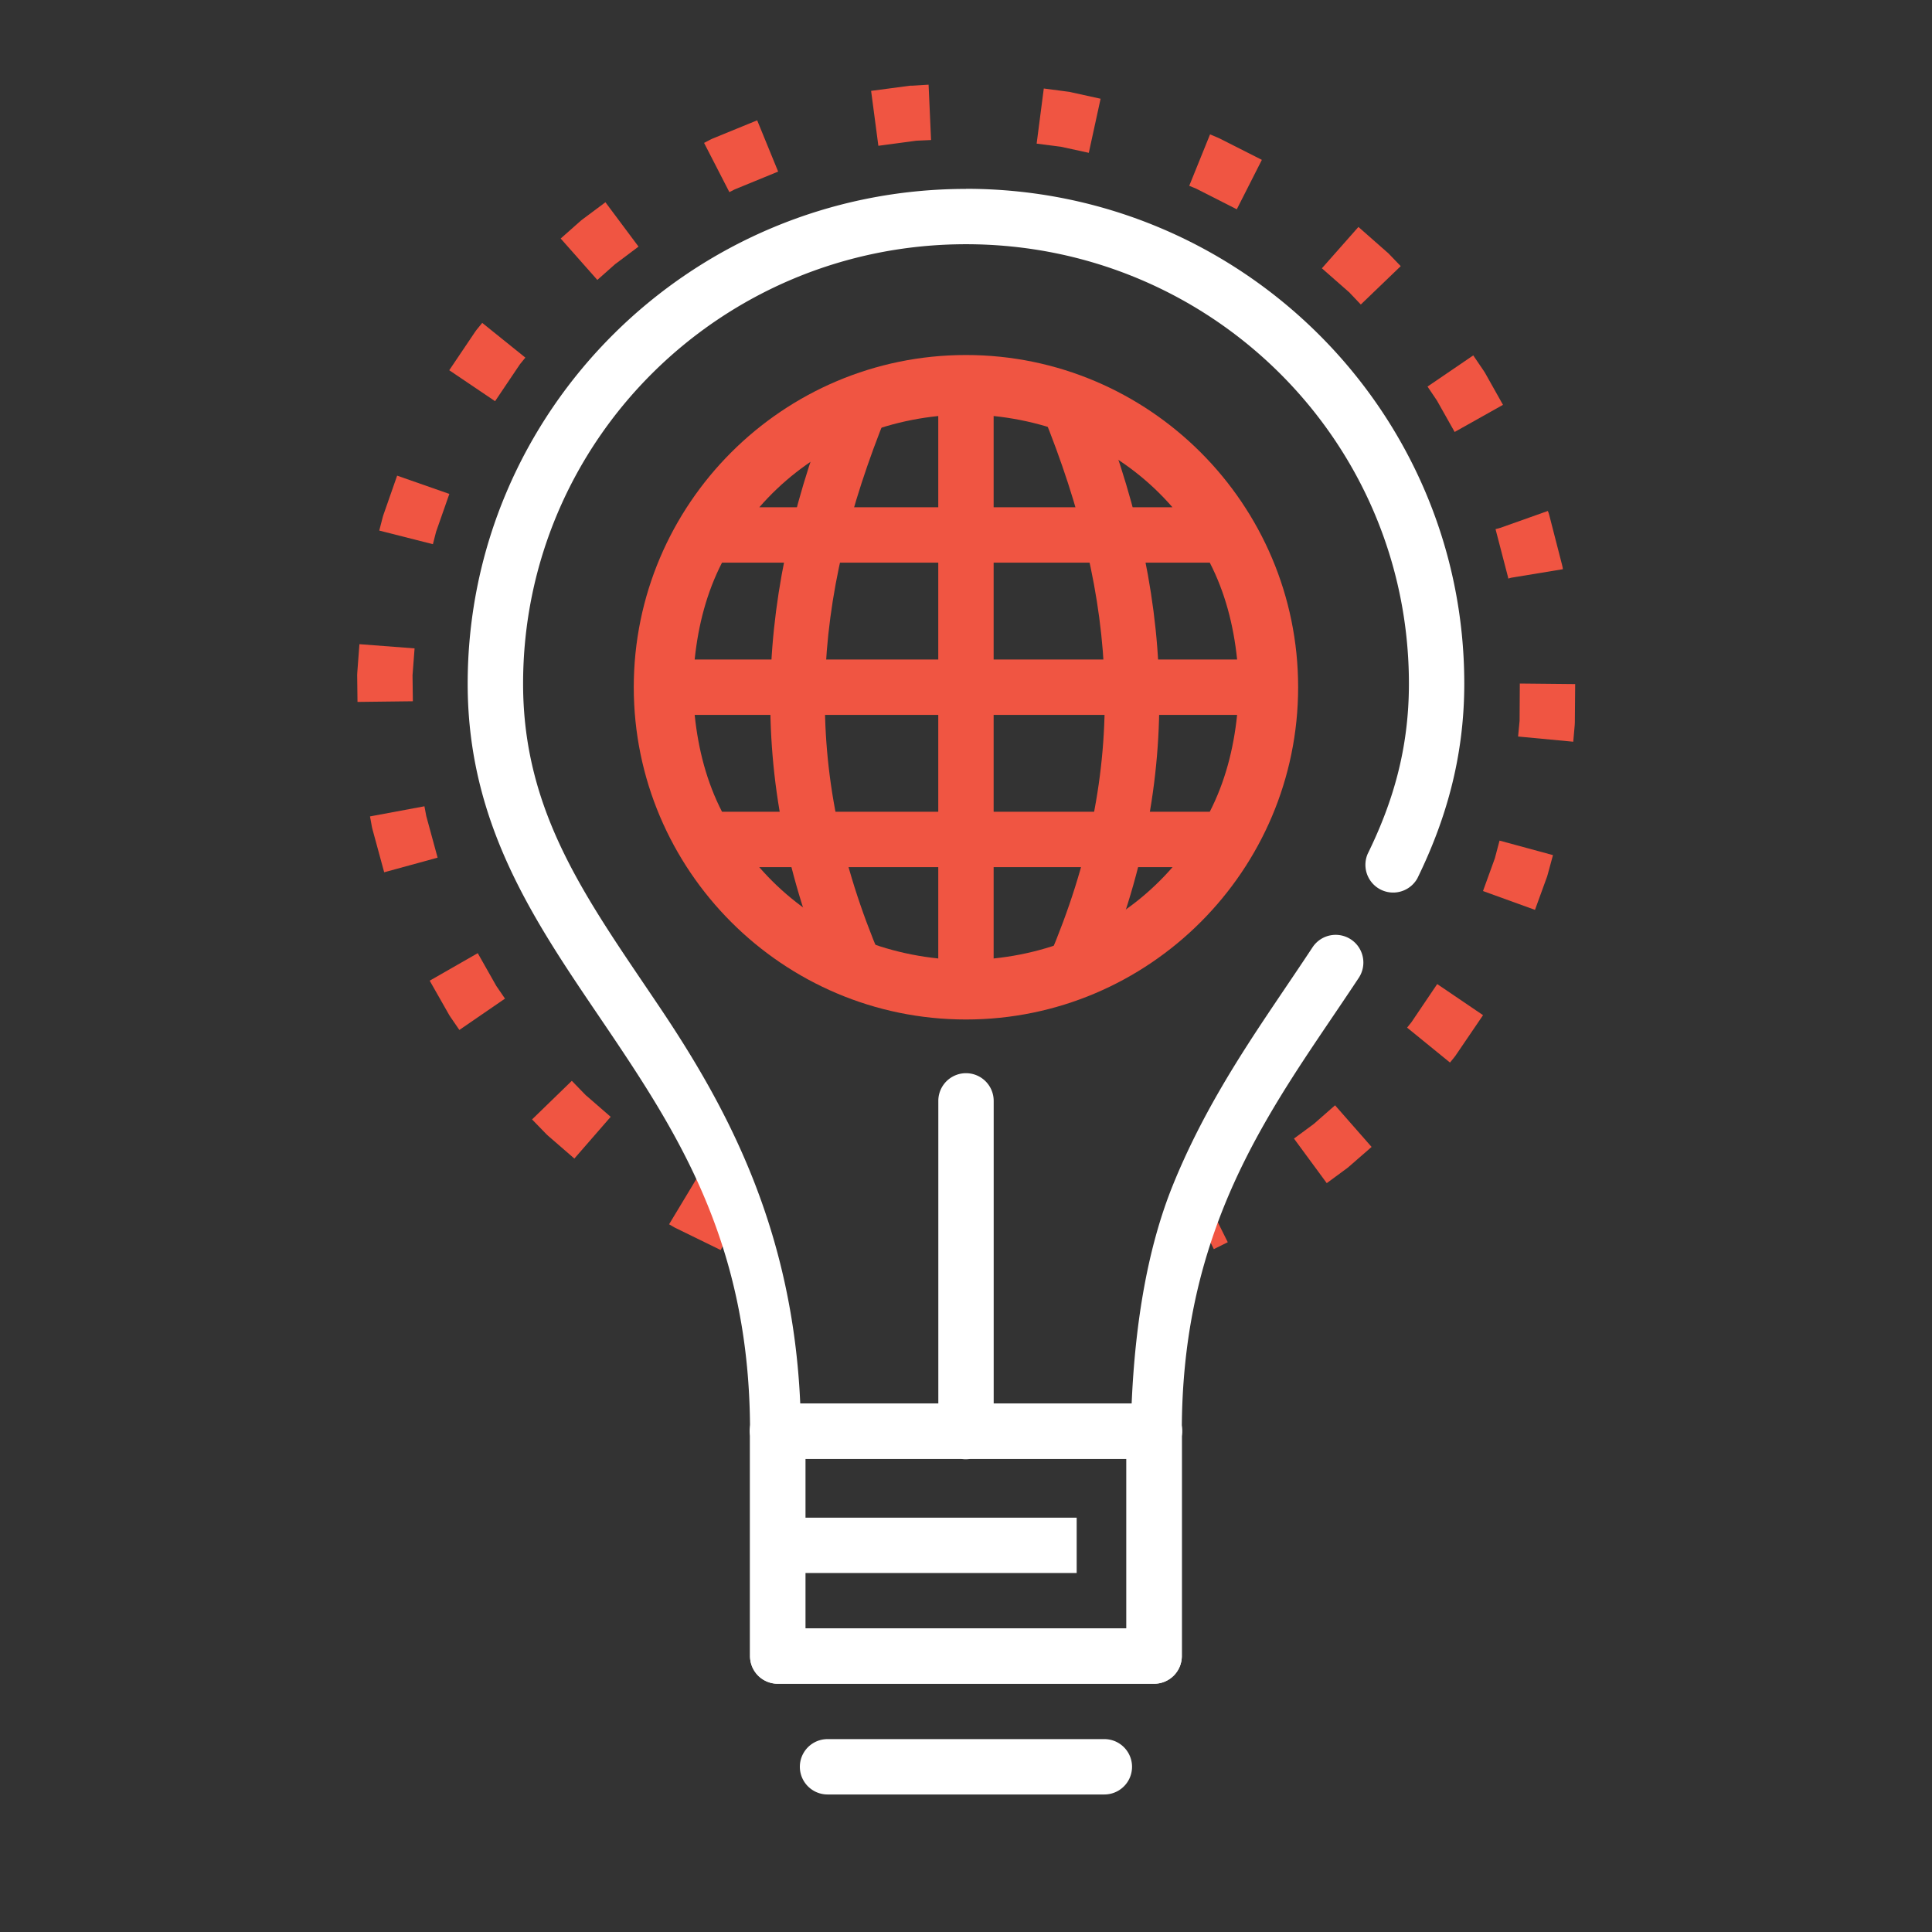 <svg id="SvgjsSvg1029" width="288" height="288" xmlns="http://www.w3.org/2000/svg" version="1.1" xmlns:xlink="http://www.w3.org/1999/xlink" xmlns:svgjs="http://svgjs.com/svgjs"><rect width="100%" height="100%" fill="#333333" stroke="none"/><defs id="SvgjsDefs1030"></defs><g id="SvgjsG1031" transform="matrix(0.917,0,0,0.917,11.994,11.664)"><svg xmlns="http://www.w3.org/2000/svg" width="288" height="288" viewBox="0 0 32 32"><g transform="translate(0 -1020.362)" fill="#ffffff" class="color000 svgShape"><path fill="#f05542" style="line-height:normal;text-indent:0;text-align:start;text-decoration-line:none;text-decoration-style:solid;text-decoration-color:#000;text-transform:none;block-progression:tb;isolation:auto;mix-blend-mode:normal" d="m 15.994,1025.361 c -3.308,0 -6,2.692 -6,6 0,3.308 2.692,6.002 6,6.002 3.308,0 6,-2.694 6,-6.002 0,-3.308 -2.692,-6 -6,-6 z m -0.5,1.102 0,1.648 -3.232,0 c 0.808,-0.928 1.938,-1.514 3.232,-1.648 z m 1,0 c 1.295,0.135 2.423,0.72 3.23,1.648 l -3.23,0 0,-1.648 z m -4.906,2.648 3.906,0 0,1.75 -4.4,0 c 0.065,-0.628 0.219,-1.213 0.494,-1.75 z m 4.906,0 3.904,0 c 0.275,0.536 0.429,1.122 0.494,1.75 l -4.398,0 0,-1.75 z m -5.4,2.75 4.4,0 0,1.75 -3.906,0 c -0.275,-0.536 -0.429,-1.122 -0.494,-1.75 z m 5.4,0 4.398,0 c -0.065,0.628 -0.22,1.214 -0.494,1.75 l -3.904,0 0,-1.75 z m -4.234,2.75 3.234,0 0,1.65 c -1.296,-0.135 -2.426,-0.721 -3.234,-1.65 z m 4.234,0 3.232,0 c -0.808,0.929 -1.937,1.516 -3.232,1.65 l 0,-1.65 z" color="#000" font-family="sans-serif" font-weight="400" overflow="visible" white-space="normal" class="colorf05542 svgShape"></path><path fill="#f05542" fill-rule="evenodd" style="line-height:normal;text-indent:0;text-align:start;text-decoration-line:none;text-decoration-style:solid;text-decoration-color:#000;text-transform:none;block-progression:tb;isolation:auto;mix-blend-mode:normal" d="M13.639 1026.055c-1.43 3.522-1.67 6.914-.107 10.578l.92-.393c-1.463-3.431-1.25-6.454.113-9.81l-.926-.375zM18.307 1026.055l-.926.375c1.363 3.357 1.577 6.379.113 9.81l.92.393c1.563-3.664 1.323-7.056-.107-10.578z" color="#000" font-family="sans-serif" font-weight="400" overflow="visible" white-space="normal" class="colorf05542 svgShape"></path><path fill="#f05542" style="line-height:normal;text-indent:0;text-align:start;text-decoration-line:none;text-decoration-style:solid;text-decoration-color:#000;text-transform:none;block-progression:tb;isolation:auto;mix-blend-mode:normal" d="m 15.033,1020.496 -0.043,0 -0.709,0.094 0.131,0.992 0.688,-0.092 0.264,-0.012 -0.045,-1 z m 2.238,1.047 0.428,0.055 0.004,0 0.51,0.111 0.213,-0.977 -0.514,-0.113 -0.041,-0.01 -0.471,-0.062 z m -5.861,-0.088 -0.037,0.018 -0.109,0.057 0.457,0.889 0.096,-0.049 0.785,-0.322 -0.379,-0.926 z m 8.617,0.85 0.125,0.051 0.734,0.373 0.453,-0.893 -0.752,-0.381 -0.039,-0.018 -0.145,-0.061 z m -10.963,0.609 -0.031,0.025 -0.359,0.318 0.662,0.748 0.328,-0.291 0.002,0 0.414,-0.311 -0.598,-0.801 z m 13.359,0.881 0.502,0.441 0.008,0.01 0.193,0.203 0.721,-0.693 -0.223,-0.232 -0.031,-0.027 -0.51,-0.449 z m -15.27,1.113 -0.025,0.035 -0.467,0.693 0.828,0.559 0.443,-0.658 0.01,-0.014 0.094,-0.115 -0.779,-0.627 z m 17.178,1.023 0.17,0.252 0.32,0.568 0.873,-0.49 -0.328,-0.584 -0.023,-0.035 -0.186,-0.274 z m -18.861,2.324 -0.012,0.041 -0.061,0.236 0.969,0.246 0.057,-0.223 0.24,-0.685 -0.943,-0.33 z m 20.178,0.227 -0.088,0.024 0.002,0.01 0.223,0.857 0.004,0.025 0.002,0 0.002,0 0.049,-0.014 0.934,-0.154 -0.006,-0.039 -0.01,-0.043 -0.23,-0.894 -0.012,-0.041 -0.014,-0.035 z M 5,1031.098 l -0.002,0.043 0.006,0.486 1,-0.012 -0.006,-0.469 0.037,-0.486 -0.996,-0.076 z m 20.994,0.871 -0.027,0.283 0.996,0.094 0.027,-0.303 0.002,-0.043 0.006,-0.695 -1,-0.01 z m -20.764,1.726 0.035,0.193 0.01,0.041 0.211,0.775 0.965,-0.264 -0.205,-0.752 -0.033,-0.176 z m 20.32,0.746 -0.004,0.014 -0.213,0.588 0.939,0.34 0.219,-0.602 0.012,-0.041 0.094,-0.346 -0.965,-0.262 z m -19.242,2.221 0.355,0.625 0.023,0.035 0.158,0.23 0.824,-0.566 -0.15,-0.219 -0.008,-0.012 -0.334,-0.59 z m 17.73,0.754 -0.01,0.012 -0.066,0.082 0.775,0.631 0.076,-0.094 0.025,-0.033 0.496,-0.729 -0.828,-0.562 z m -15.881,1.752 0.258,0.266 0.031,0.029 0.475,0.412 0.656,-0.754 -0.443,-0.385 -0.002,0 L 8.875,1038.471 Z m 14.129,0.074 -0.012,0.01 -0.355,0.262 0.592,0.805 0.367,-0.27 0.033,-0.027 0.41,-0.357 -0.66,-0.752 z m -11.654,1.82 0.066,0.039 0.037,0.021 0.83,0.406 0.439,-0.898 -0.814,-0.399 -0.041,-0.027 z m 9.396,-0.447 0.443,0.896 0.252,-0.125 -0.445,-0.894 z" color="#000" font-family="sans-serif" font-weight="400" overflow="visible" white-space="normal" class="colorf05542 svgShape"></path><path fill="#ffffff" fill-rule="evenodd" style="line-height:normal;text-indent:0;text-align:start;text-decoration-line:none;text-decoration-style:solid;text-decoration-color:#000;text-transform:none;block-progression:tb;isolation:auto;mix-blend-mode:normal" d="M13.494 1050.361a.5.5 0 1 0 0 1l5 0a.5.5 0 1 0 0-1l-5 0zM12.994 1046.361l0 1 5 0 0-1-5 0z" color="#000" font-family="sans-serif" font-weight="400" overflow="visible" white-space="normal" class="color2b4255 svgShape"></path><path style="line-height:normal;text-indent:0;text-align:start;text-decoration-line:none;text-decoration-style:solid;text-decoration-color:#000;text-transform:none;block-progression:tb;isolation:auto;mix-blend-mode:normal" d="m 12.594,1044.299 a 0.5,0.5 0 0 0 -0.1,0.01 0.5,0.5 0 0 0 -0.4,0.574 l 0,3.978 a 0.5,0.5 0 0 0 0.5,0.5 l 6.799,0 a 0.5,0.5 0 0 0 0.5,-0.5 l 0,-3.971 a 0.5,0.5 0 0 0 -0.465,-0.59 0.5,0.5 0 0 0 -0.035,0 l -6.799,0 z m 0.5,1 5.799,0 0,3.062 -5.799,0 0,-3.062 z" color="#000" font-family="sans-serif" font-weight="400" overflow="visible" white-space="normal" fill="#ffffff" class="color000 svgShape"></path><path fill="#ffffff" style="line-height:normal;text-indent:0;text-align:start;text-decoration-line:none;text-decoration-style:solid;text-decoration-color:#000;text-transform:none;block-progression:tb;isolation:auto;mix-blend-mode:normal" d="m 15.994,1022.361 c -4.963,0 -9,4.006 -9,8.938 0,2.699 1.369,4.512 2.635,6.396 1.265,1.884 2.465,3.854 2.465,7.104 l 0,4.062 a 0.5,0.5 0 0 0 0.5,0.5 l 6.799,0 a 0.5,0.5 0 0 0 0.5,-0.5 l 0,-4.027 a 0.5,0.5 0 0 0 0,-0.035 c 0,-1.625 0.305,-2.924 0.762,-4.059 0.457,-1.134 1.072,-2.103 1.705,-3.045 0.244,-0.363 0.489,-0.721 0.729,-1.084 a 0.5,0.5 0 0 0 -0.834,-0.553 c -0.233,0.353 -0.477,0.711 -0.725,1.08 -0.642,0.956 -1.303,1.99 -1.803,3.228 -0.443,1.099 -0.675,2.439 -0.74,3.932 l -2.492,0 0,-5.465 a 0.5,0.5 0 1 0 -1,0 l 0,5.465 -2.494,0 c -0.14,-3.172 -1.329,-5.356 -2.541,-7.16 -1.285,-1.913 -2.465,-3.477 -2.465,-5.84 0,-4.387 3.574,-7.938 8,-7.938 4.426,0 8,3.55 8,7.938 0,1.182 -0.292,2.15 -0.746,3.076 a 0.501,0.501 0 0 0 0.898,0.441 c 0.502,-1.025 0.848,-2.168 0.848,-3.518 0,-4.932 -4.037,-8.938 -9,-8.938 z m -2.9,22.938 2.809,0 a 0.5,0.5 0 0 0 0.172,0 l 2.818,0 0,3.062 -5.799,0 0,-3.062 z" color="#000" font-family="sans-serif" font-weight="400" overflow="visible" white-space="normal" class="color2b4255 svgShape"></path></g></svg></g></svg>